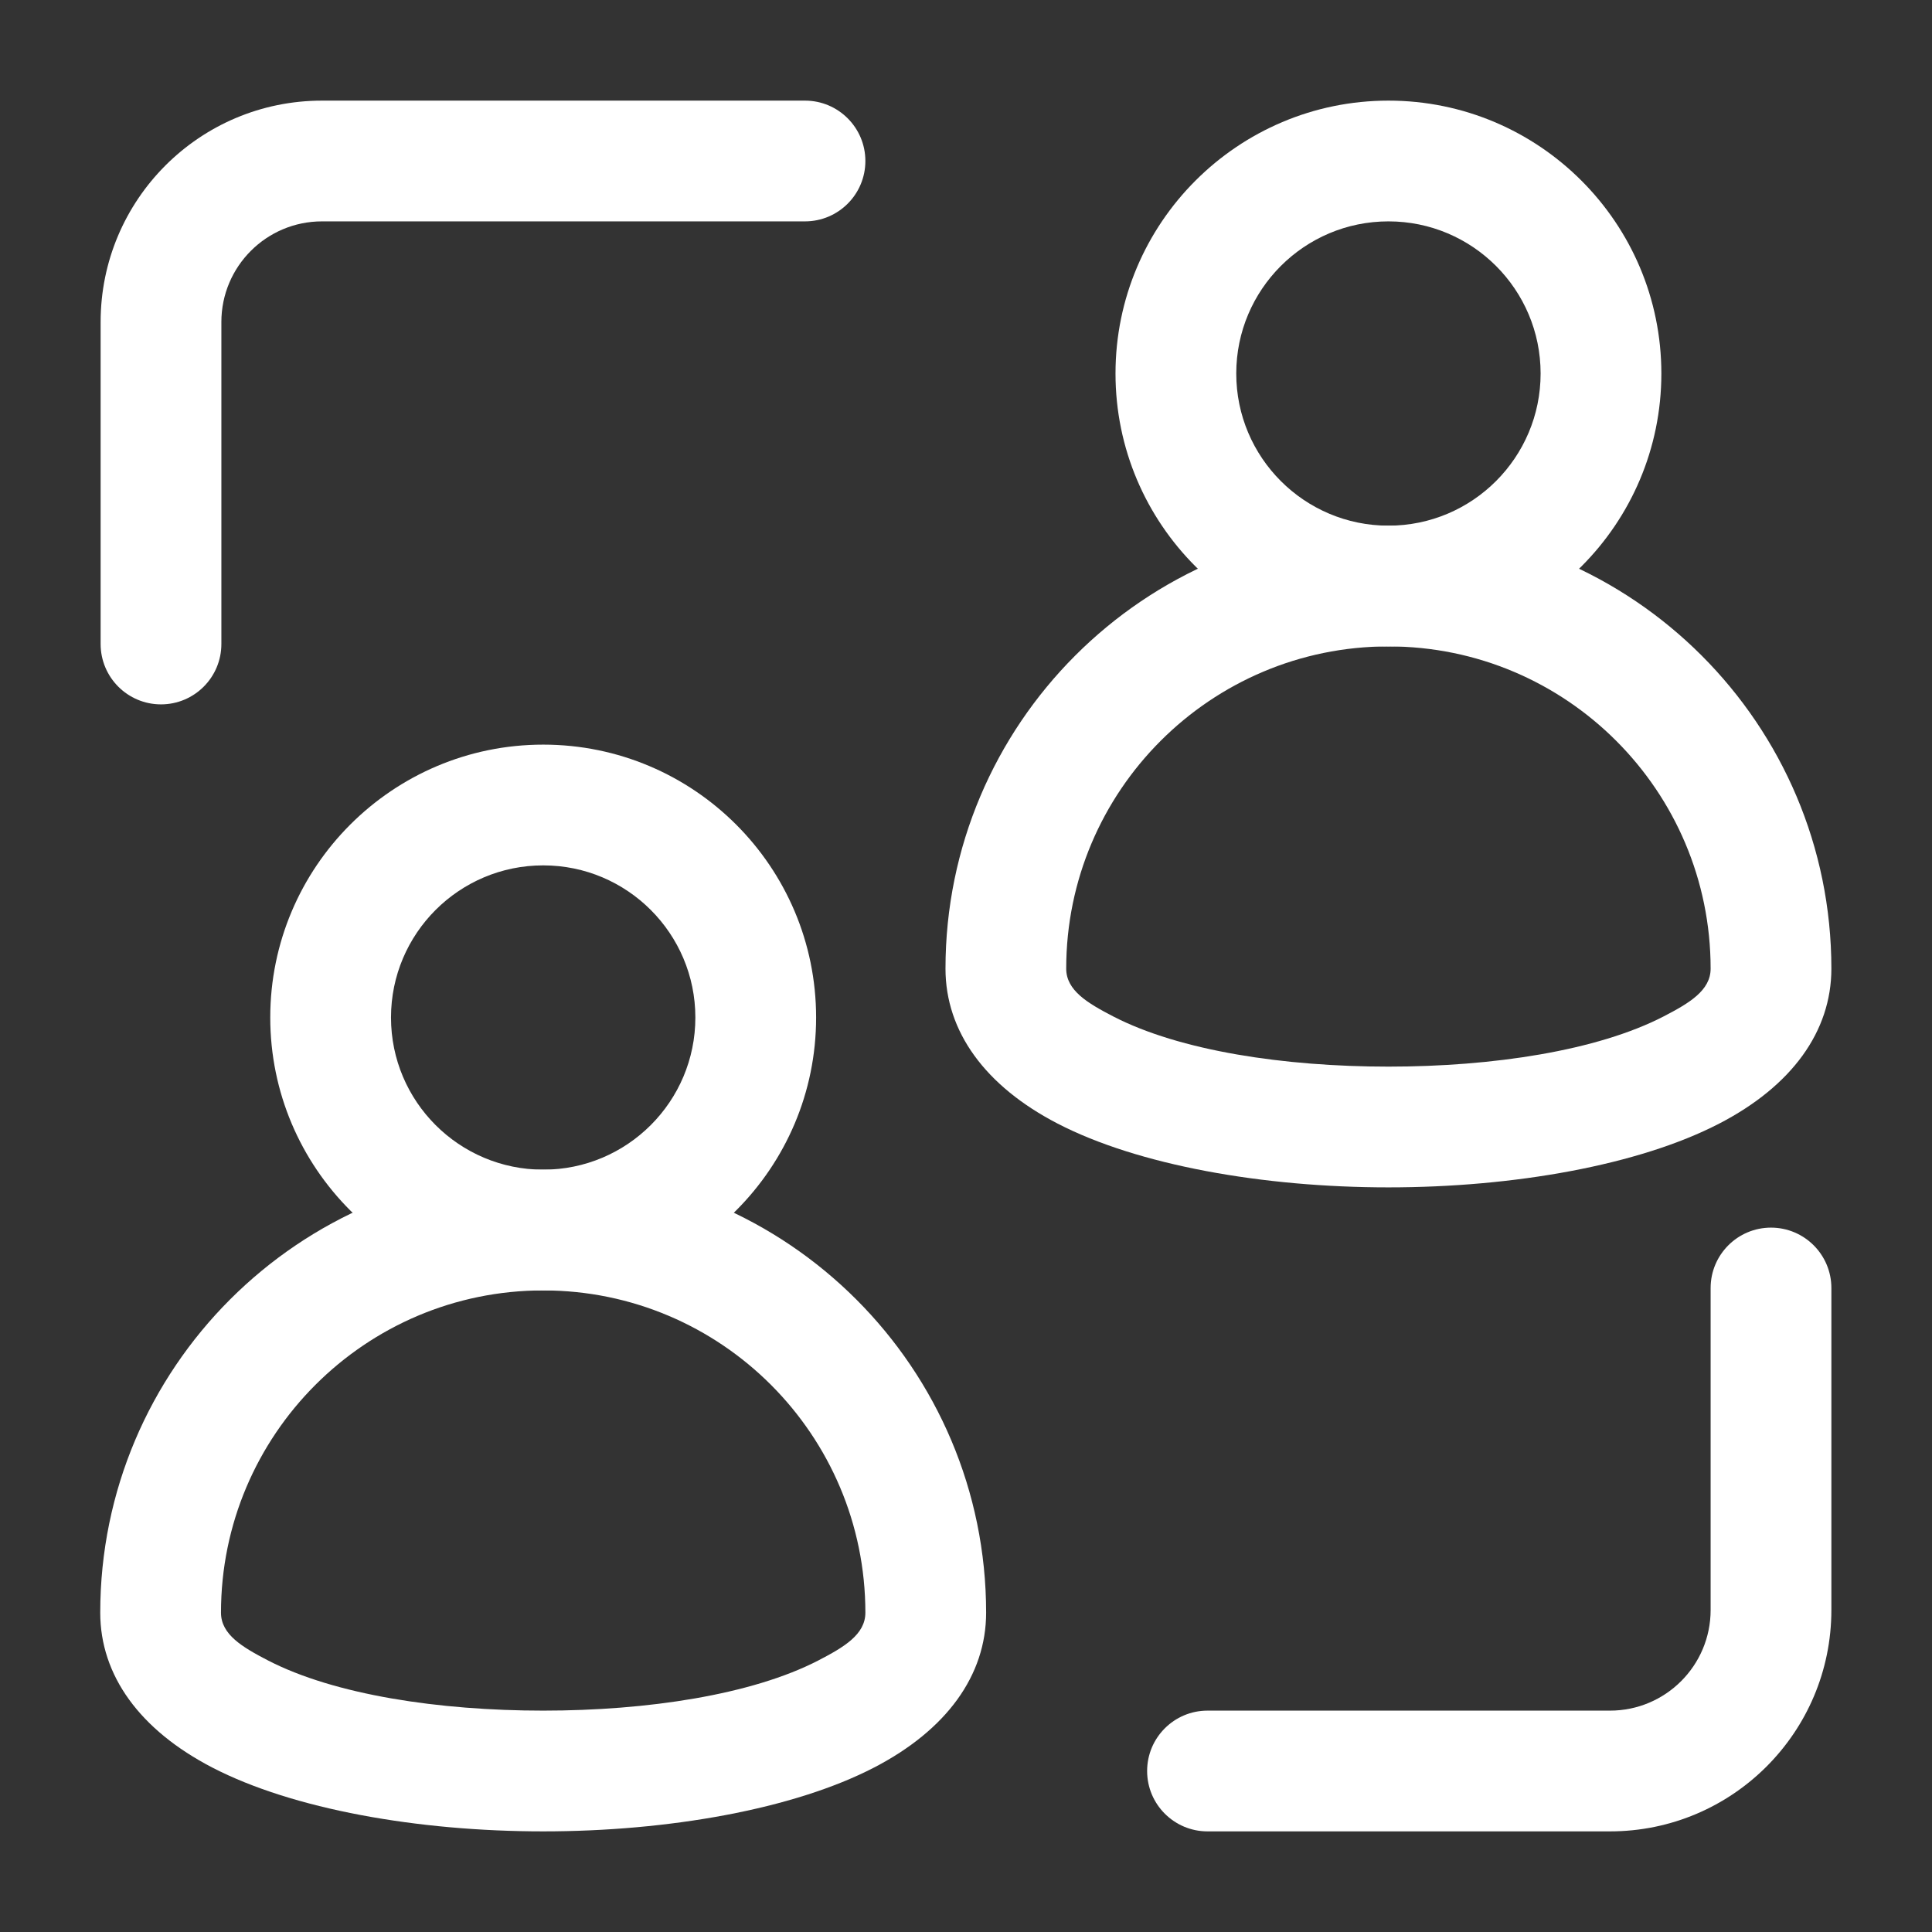 <svg width="60" height="60" viewBox="0 0 60 60" fill="none" xmlns="http://www.w3.org/2000/svg">
<rect x="0" y="0" width="60" height="60" fill="#333333" stroke="none"/>
<path fill-rule="evenodd" clip-rule="evenodd" d="M43.12 16.325C50.71 16.325 56.875 22.49 56.875 30.082C56.875 32.03 55.648 33.727 53.39 34.895C50.898 36.185 47.013 36.875 43.12 36.875C39.225 36.875 35.34 36.185 32.847 34.895C30.59 33.727 29.363 32.03 29.363 30.082C29.363 22.49 35.528 16.325 43.12 16.325ZM43.12 20.075C37.597 20.075 33.112 24.56 33.112 30.082C33.112 30.762 33.78 31.155 34.57 31.565C36.64 32.635 39.885 33.125 43.12 33.125C46.352 33.125 49.597 32.635 51.667 31.565C52.458 31.155 53.125 30.762 53.125 30.082C53.125 24.56 48.642 20.075 43.12 20.075Z" fill="white"/>
<path fill-rule="evenodd" clip-rule="evenodd" d="M16.87 36.325C24.46 36.325 30.625 42.49 30.625 50.083C30.625 52.03 29.398 53.727 27.14 54.895C24.648 56.185 20.763 56.875 16.87 56.875C12.975 56.875 9.09 56.185 6.598 54.895C4.34 53.727 3.113 52.03 3.113 50.083C3.113 42.49 9.278 36.325 16.87 36.325ZM16.87 40.075C11.348 40.075 6.863 44.56 6.863 50.083C6.863 50.763 7.53 51.155 8.32 51.565C10.39 52.635 13.635 53.125 16.87 53.125C20.102 53.125 23.348 52.635 25.418 51.565C26.207 51.155 26.875 50.763 26.875 50.083C26.875 44.56 22.392 40.075 16.87 40.075Z" fill="white"/>
<path fill-rule="evenodd" clip-rule="evenodd" d="M43.12 3.125C47.798 3.125 51.595 6.923 51.595 11.6C51.595 16.277 47.798 20.075 43.12 20.075C38.443 20.075 34.643 16.277 34.643 11.6C34.643 6.923 38.443 3.125 43.12 3.125ZM43.12 6.875C40.51 6.875 38.393 8.992 38.393 11.6C38.393 14.207 40.51 16.325 43.12 16.325C45.728 16.325 47.845 14.207 47.845 11.6C47.845 8.992 45.728 6.875 43.12 6.875Z" fill="white"/>
<path fill-rule="evenodd" clip-rule="evenodd" d="M16.87 23.125C21.548 23.125 25.345 26.922 25.345 31.6C25.345 36.278 21.548 40.075 16.87 40.075C12.193 40.075 8.393 36.278 8.393 31.6C8.393 26.922 12.193 23.125 16.87 23.125ZM16.87 26.875C14.26 26.875 12.143 28.992 12.143 31.6C12.143 34.208 14.26 36.325 16.87 36.325C19.478 36.325 21.595 34.208 21.595 31.6C21.595 28.992 19.478 26.875 16.87 26.875Z" fill="white"/>
<path fill-rule="evenodd" clip-rule="evenodd" d="M53.125 40C53.125 38.965 53.965 38.125 55 38.125C56.035 38.125 56.875 38.965 56.875 40V50C56.875 53.797 53.797 56.875 50 56.875H37.5C36.465 56.875 35.625 56.035 35.625 55C35.625 53.965 36.465 53.125 37.5 53.125H50C51.725 53.125 53.125 51.725 53.125 50V40Z" fill="white"/>
<path fill-rule="evenodd" clip-rule="evenodd" d="M6.875 20C6.875 21.035 6.035 21.875 5 21.875C3.965 21.875 3.125 21.035 3.125 20V10C3.125 6.202 6.202 3.125 10 3.125H25C26.035 3.125 26.875 3.965 26.875 5C26.875 6.035 26.035 6.875 25 6.875H10C8.275 6.875 6.875 8.275 6.875 10V20Z" fill="white"/>
</svg>
